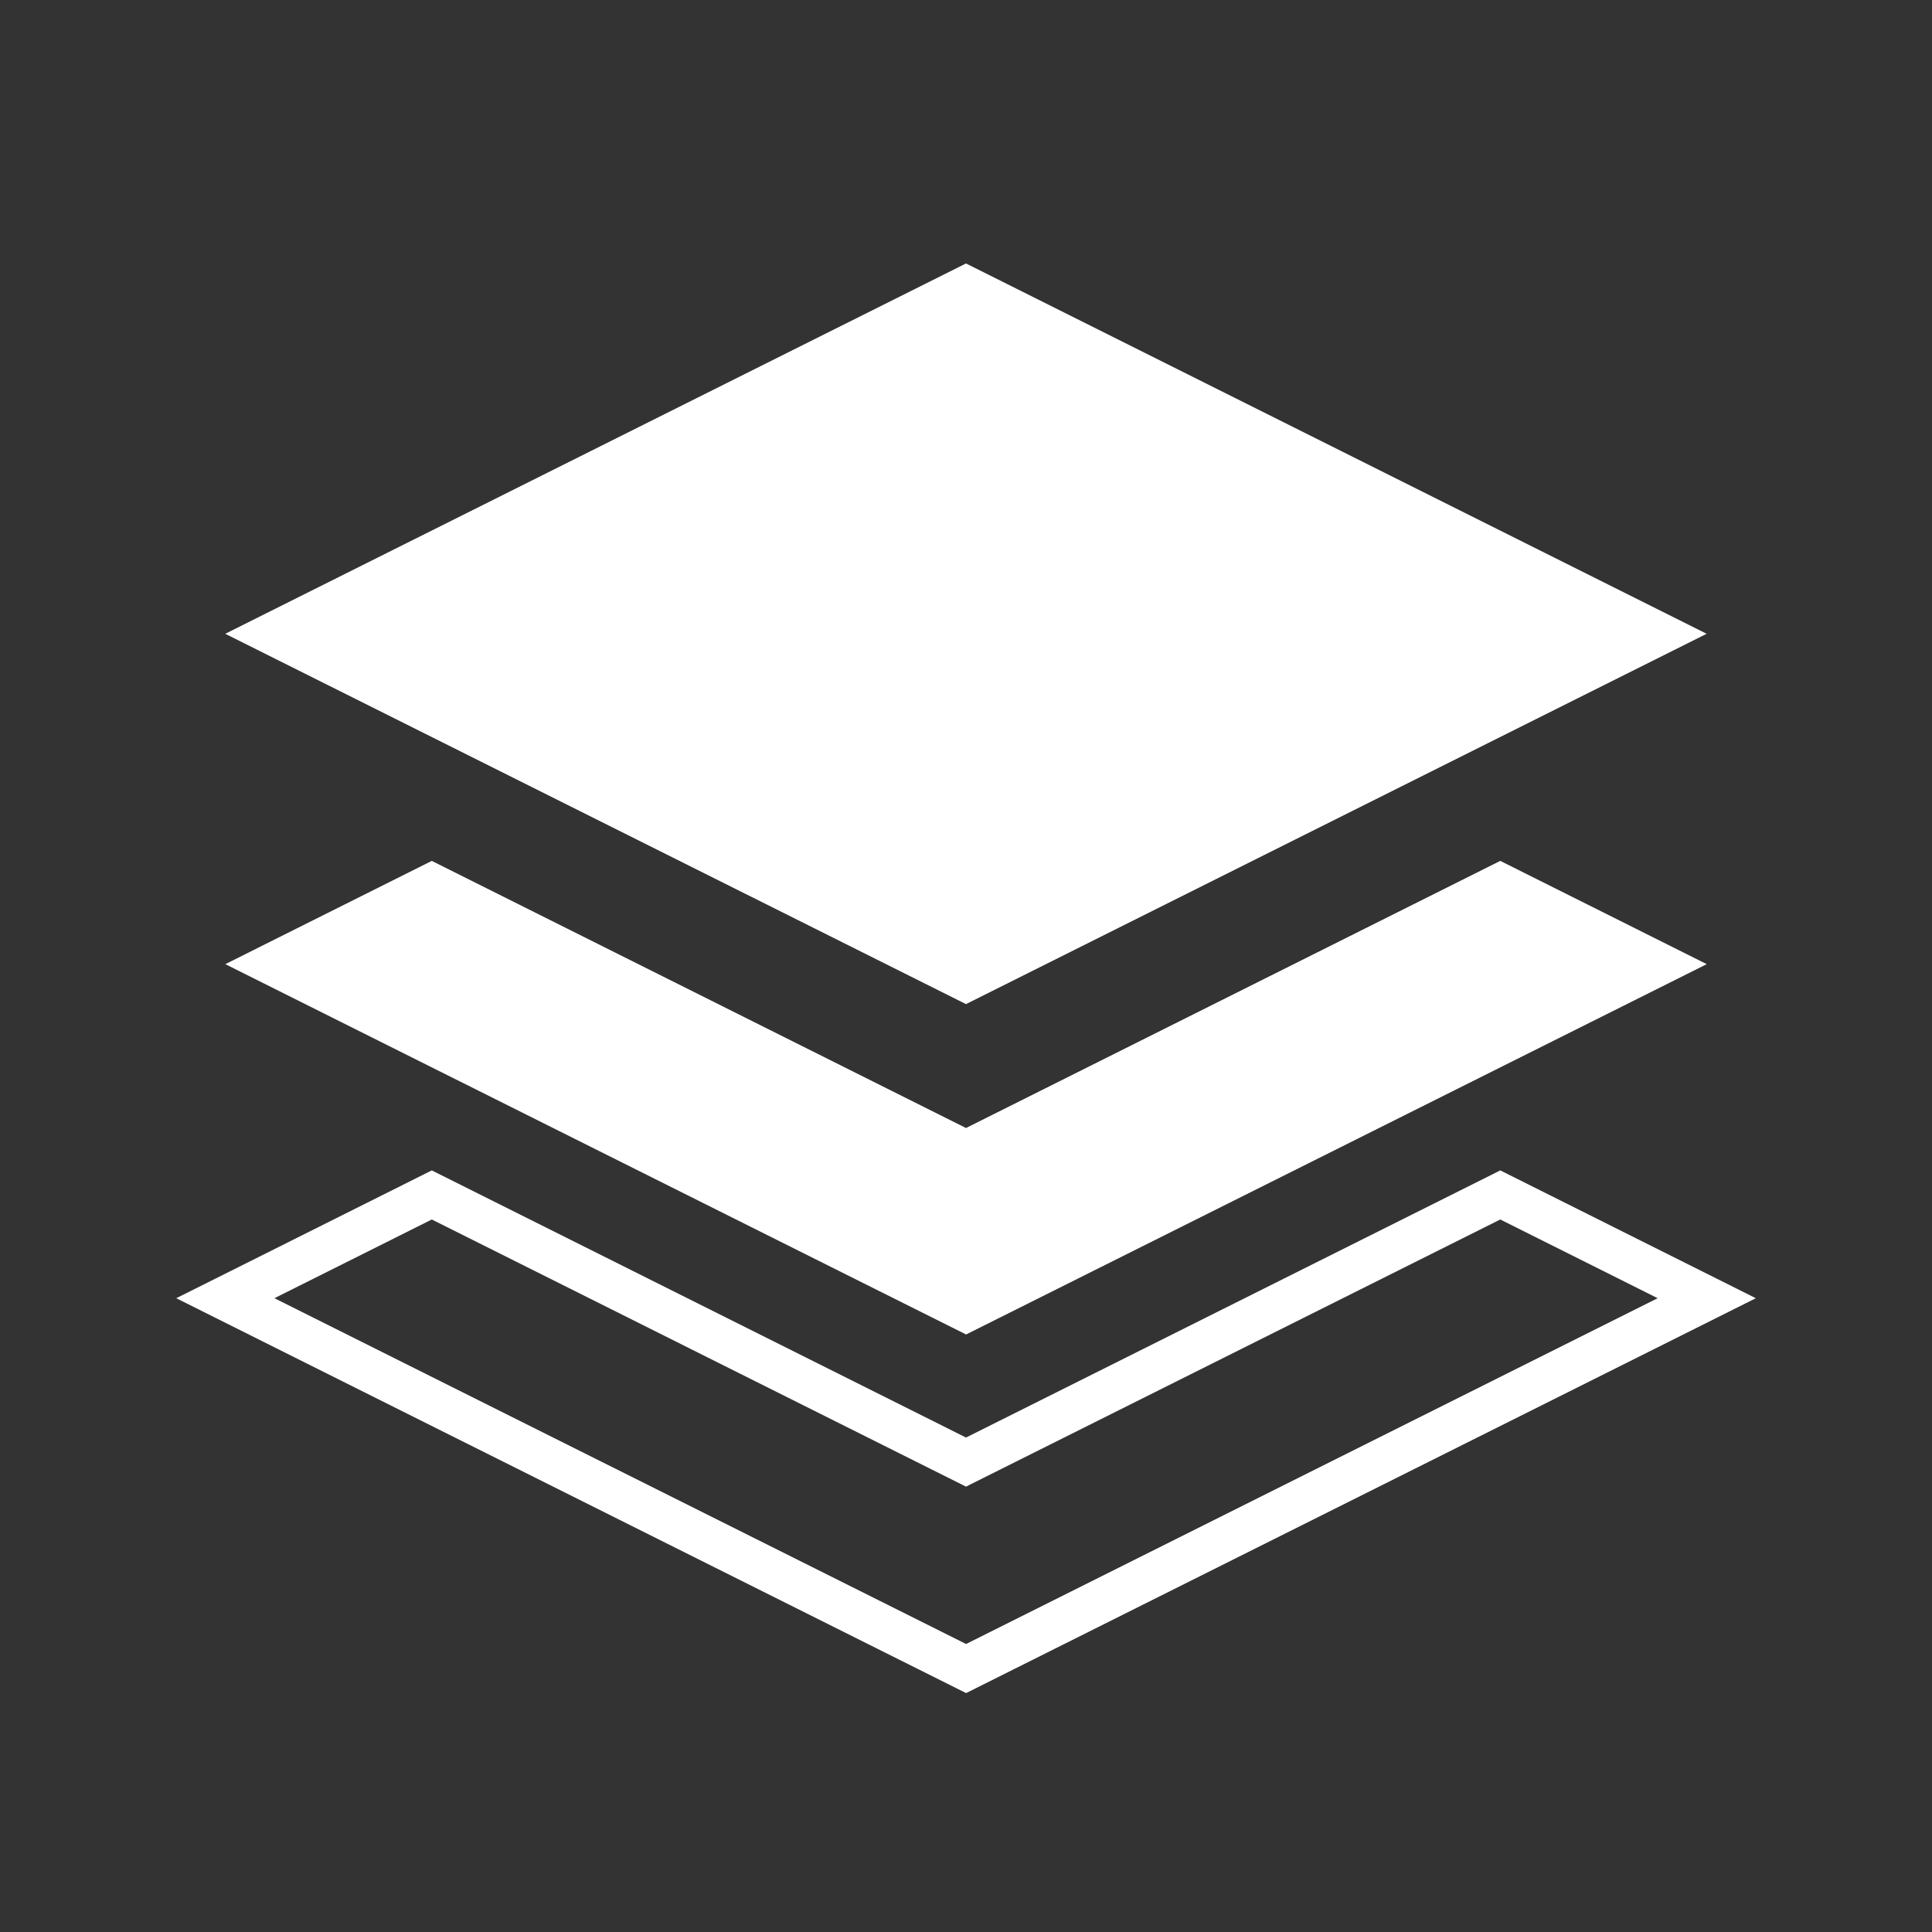 <?xml version="1.0" encoding="UTF-8" standalone="no"?>
<!-- Created with Inkscape (http://www.inkscape.org/) -->

<svg
   xmlns:dc="http://purl.org/dc/elements/1.1/"
   xmlns:cc="http://creativecommons.org/ns#"
   xmlns:rdf="http://www.w3.org/1999/02/22-rdf-syntax-ns#"
   xmlns:svg="http://www.w3.org/2000/svg"
   xmlns="http://www.w3.org/2000/svg"
   xmlns:sodipodi="http://sodipodi.sourceforge.net/DTD/sodipodi-0.dtd"
   xmlns:inkscape="http://www.inkscape.org/namespaces/inkscape"
   width="22"
   height="22"
   id="svg3049"
   version="1.1"
   inkscape:version="0.91 r13725"
   sodipodi:docname="layer-new.svg"
   inkscape:export-filename="/home/uri/.kde/share/icons/NITRUX-KDE/16x16/actions/view-right-new.png"
   inkscape:export-xdpi="30"
   inkscape:export-ydpi="30">
  <rect width="100%" height="100%" fill="#333333" stroke="none"/>
  <defs
     id="defs3051" />
  <sodipodi:namedview
     id="base"
     pagecolor="#ffffff"
     bordercolor="#666666"
     borderopacity="1.0"
     inkscape:pageopacity="0.0"
     inkscape:pageshadow="2"
     inkscape:zoom="12.205653"
     inkscape:cx="-6.3399794"
     inkscape:cy="12.273798"
     inkscape:document-units="px"
     inkscape:current-layer="layer1"
     showgrid="true"
     fit-margin-top="0"
     fit-margin-left="0"
     fit-margin-right="0"
     fit-margin-bottom="0"
     inkscape:window-width="1366"
     inkscape:window-height="633"
     inkscape:window-x="0"
     inkscape:window-y="33"
     inkscape:window-maximized="1"
     inkscape:showpageshadow="false"
     borderlayer="true"
     inkscape:object-nodes="true"
     inkscape:snap-bbox="true">
    <inkscape:grid
       type="xygrid"
       id="grid4085" />
    <sodipodi:guide
       position="2,14"
       orientation="12,0"
       id="guide4075" />
    <sodipodi:guide
       position="2,2"
       orientation="0,12"
       id="guide4077" />
    <sodipodi:guide
       position="14,2"
       orientation="-12,0"
       id="guide4079" />
    <sodipodi:guide
       position="14,14"
       orientation="0,-12"
       id="guide4081" />
  </sodipodi:namedview>
  <g
     inkscape:label="Capa 1"
     inkscape:groupmode="layer"
     id="layer1"
     transform="translate(-421.714,-525.791)">
    <g
       id="layer1-0"
       inkscape:label="Capa 1">
      <g
         id="g4188">
        <g
           id="layer1-8"
           inkscape:label="Capa 1">
          <g
             transform="translate(3,-2.565)"
             id="g4170">
            <g
               transform="translate(-18,2.565)"
               id="layer1-5"
               inkscape:label="Capa 1">
              <path
                 inkscape:connector-curvature="0"
                 id="path3"
                 d="m 447.714,528.791 8.434,4.217 -8.434,4.217 -8.435,-4.217 z"
                 style="fill:#ffffff;fill-opacity:1"
                 sodipodi:nodetypes="ccccc" />
            </g>
            <path
               inkscape:connector-curvature="0"
               id="path3-5"
               d="m 429.714,545.005 -6.083,-3.042 -2.351,1.176 8.435,4.217 8.434,-4.217 -2.351,-1.176 z"
               style="fill:none;fill-opacity:1;stroke:#ffffff;stroke-opacity:1;stroke-width:0.5;stroke-miterlimit:4;stroke-dasharray:none"
               sodipodi:nodetypes="ccccccc" />
          </g>
        </g>
        <g
           id="layer1-8-5"
           inkscape:label="Capa 1"
           transform="translate(-19.8,-0.123)">
          <g
             transform="translate(3,-2.565)"
             id="g4170-7">
            <g
               transform="translate(-18,2.565)"
               id="layer1-5-0"
               inkscape:label="Capa 1">
              <path
                 inkscape:connector-curvature="0"
                 id="path3-53"
                 d="m 467.514,538.759 -6.083,-3.042 -2.351,1.176 8.435,4.217 8.434,-4.217 -2.351,-1.176 z"
                 style="fill:#ffffff;fill-opacity:1"
                 sodipodi:nodetypes="ccccccc" />
            </g>
          </g>
        </g>
      </g>
    </g>
  </g>
</svg>
